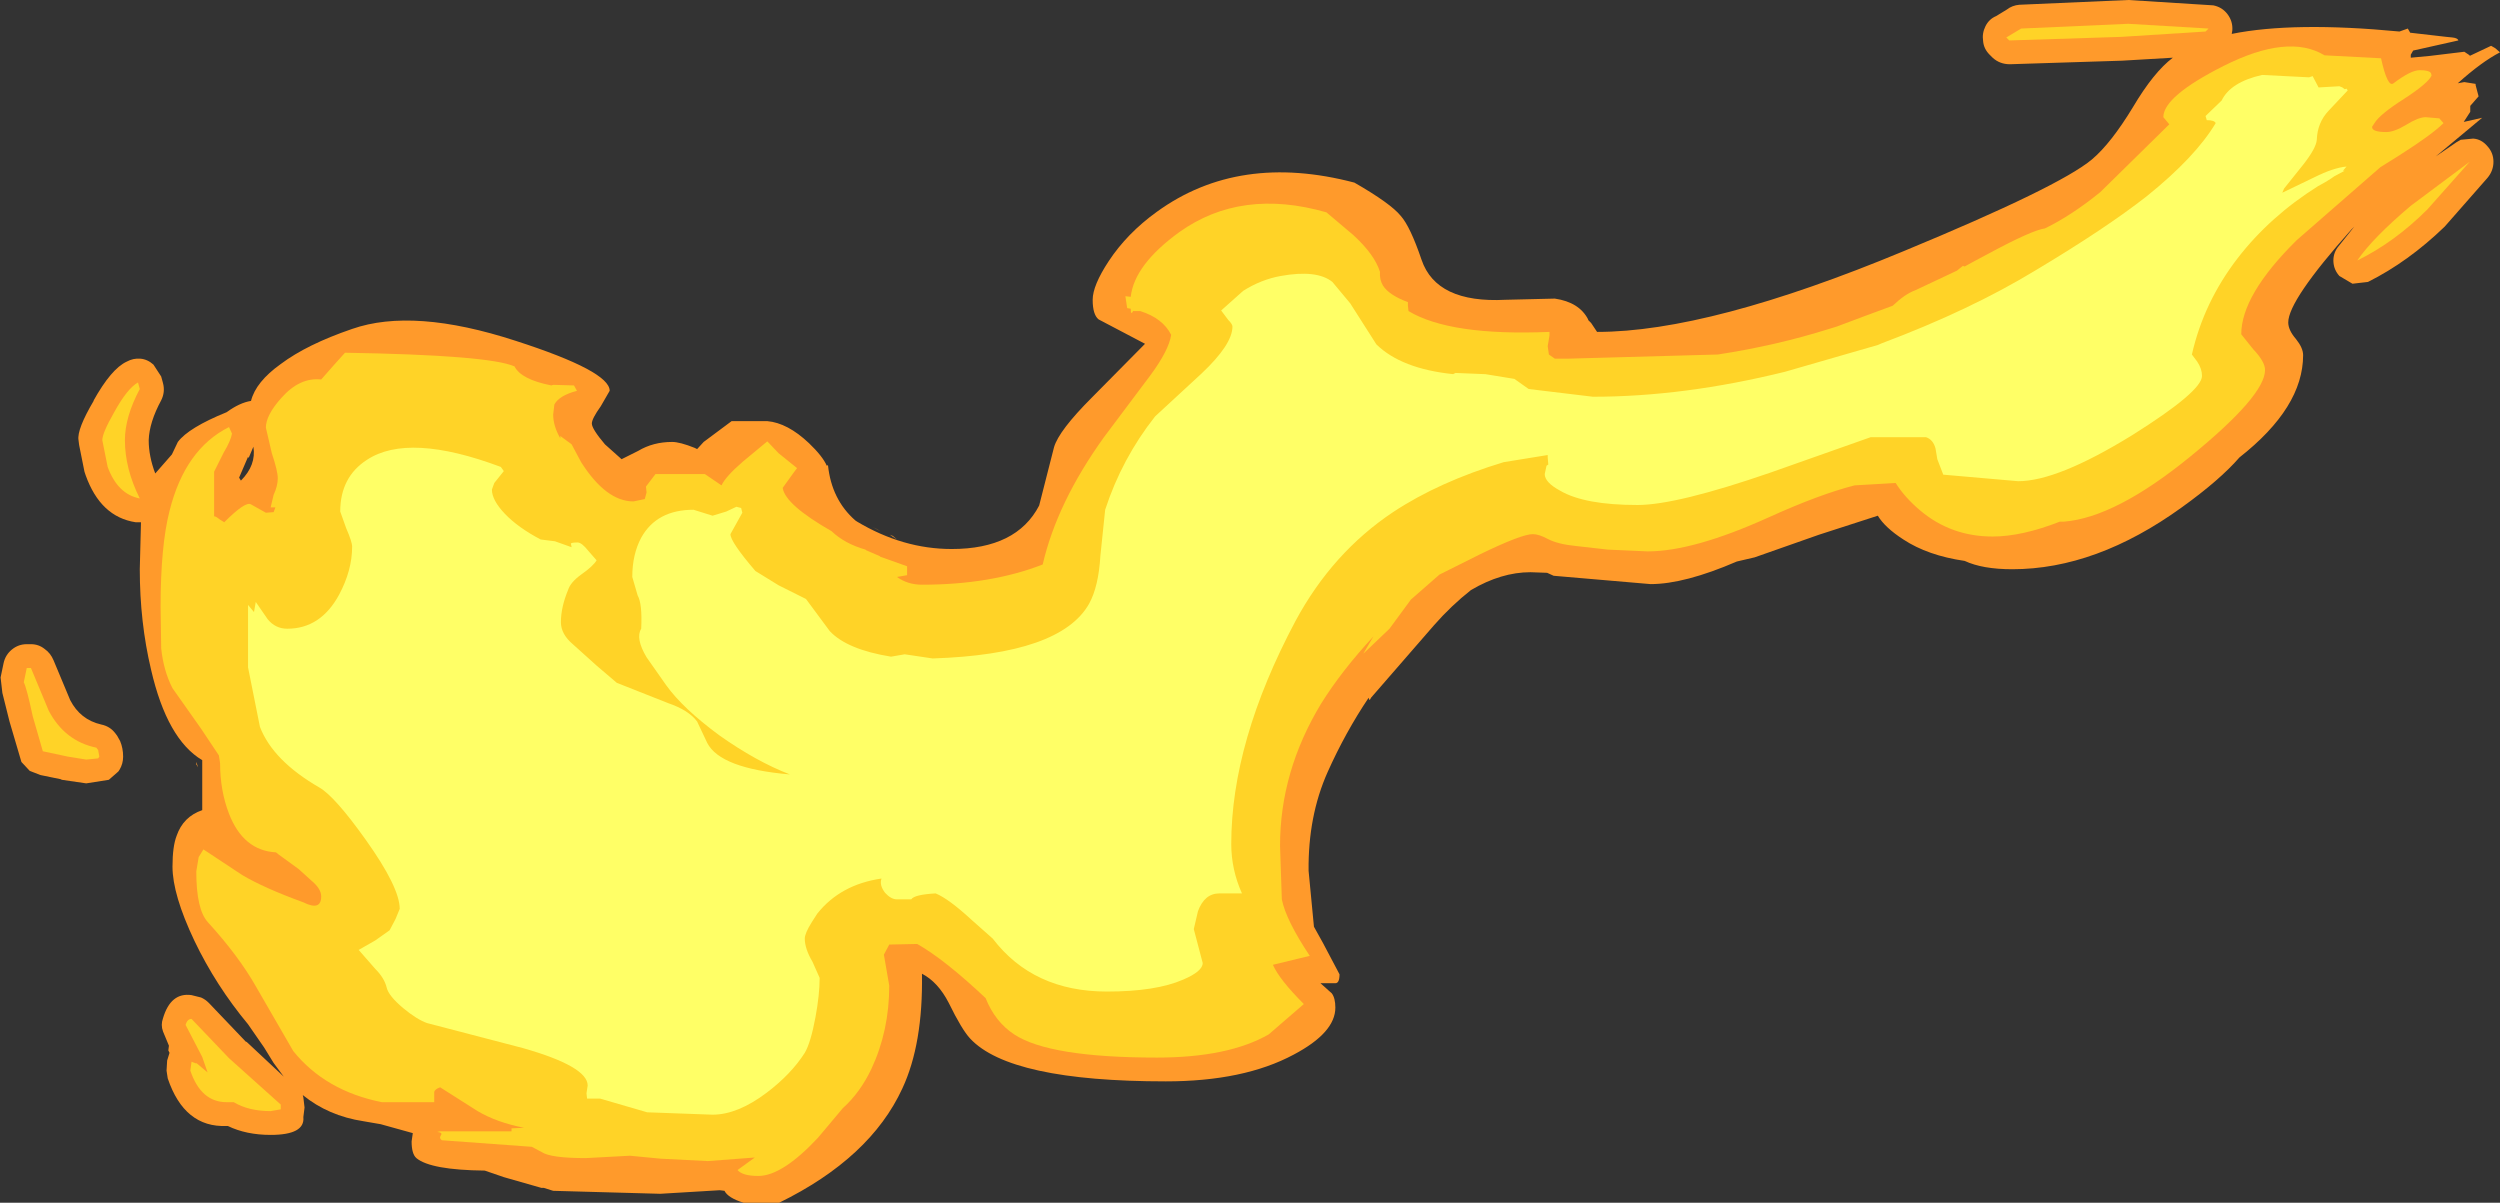 <?xml version="1.0" encoding="UTF-8" standalone="no"?>
<svg xmlns:ffdec="https://www.free-decompiler.com/flash" xmlns:xlink="http://www.w3.org/1999/xlink" ffdec:objectType="shape" height="101.1px" width="210.15px" xmlns="http://www.w3.org/2000/svg">
  <rect width="100%" height="100%" fill="#333333" stroke="none"/>
  <g transform="matrix(1.0, 0.0, 0.0, 1.0, 244.4, -6.65)">
    <path d="M-35.0 10.5 L-34.65 10.7 -34.25 11.05 Q-35.8 11.85 -37.8 13.65 L-37.25 13.55 -36.3 13.7 -36.3 13.8 -36.05 14.75 -36.75 15.55 -36.75 16.05 -37.3 16.9 -35.75 16.55 -39.65 19.8 -37.9 18.6 -37.55 18.4 -36.5 18.3 Q-35.8 18.35 -35.3 18.95 -34.8 19.5 -34.8 20.25 -34.8 21.0 -35.3 21.6 L-38.9 25.7 Q-41.95 28.65 -45.35 30.35 L-46.65 30.5 -47.75 29.85 Q-48.2 29.35 -48.25 28.7 -48.3 28.0 -47.9 27.45 L-46.5 25.7 -46.75 25.95 Q-52.05 31.9 -52.05 33.75 -52.05 34.4 -51.4 35.15 -50.8 35.9 -50.8 36.5 -50.8 40.9 -56.15 45.1 -57.8 47.0 -61.0 49.3 -68.2 54.5 -75.25 54.5 -77.75 54.5 -79.25 53.8 -82.35 53.35 -84.4 52.0 -85.95 51.0 -86.55 50.0 L-91.5 51.6 -96.9 53.5 -98.4 53.85 Q-102.8 55.75 -105.65 55.75 L-113.8 55.05 -114.35 54.8 -115.75 54.75 Q-118.2 54.75 -120.75 56.25 -122.4 57.55 -123.85 59.2 L-129.15 65.3 Q-129.3 65.65 -129.35 65.3 -131.3 68.2 -132.8 71.55 -134.45 75.25 -134.4 79.85 L-133.95 84.55 -133.2 85.9 -131.8 88.55 Q-131.8 89.3 -132.15 89.3 L-133.4 89.3 -132.45 90.15 Q-132.15 90.55 -132.15 91.35 -132.15 93.45 -135.65 95.3 -139.85 97.55 -146.4 97.55 -159.5 97.55 -162.85 93.95 -163.55 93.2 -164.65 90.95 -165.55 89.2 -166.9 88.5 -166.8 94.4 -168.55 98.15 -171.25 104.0 -178.9 107.75 L-181.9 107.75 Q-183.2 107.35 -183.5 106.75 L-183.9 106.7 -188.9 107.0 -197.9 106.75 -198.7 106.5 -198.9 106.5 -202.05 105.6 -203.65 105.05 Q-208.2 105.0 -209.4 104.0 -209.8 103.65 -209.8 102.6 L-209.7 101.9 -212.4 101.15 -213.85 100.9 Q-216.8 100.45 -218.95 98.7 L-218.9 98.9 -218.8 99.75 -218.9 100.55 Q-218.75 102.05 -221.65 102.05 -223.7 102.05 -225.25 101.3 L-225.35 101.3 Q-228.9 101.45 -230.3 97.3 L-230.4 96.65 -230.35 95.8 -230.15 95.15 -230.25 94.95 -230.2 94.55 -230.7 93.35 Q-230.9 92.8 -230.7 92.25 -230.05 90.05 -228.3 90.3 L-227.5 90.5 Q-227.15 90.65 -226.85 90.95 L-223.7 94.25 -223.7 94.2 -220.55 97.15 -221.4 96.0 -222.2 94.7 -223.55 92.75 Q-226.25 89.5 -228.05 85.75 -229.9 81.85 -229.9 79.5 -229.9 77.8 -229.55 76.9 -229.0 75.3 -227.4 74.75 L-227.4 70.55 Q-230.35 68.8 -231.7 62.95 -232.65 58.95 -232.65 54.5 L-232.55 50.55 -233.0 50.55 Q-235.95 50.1 -237.2 46.6 L-237.3 46.3 -237.75 44.05 -237.8 43.65 Q-237.95 42.75 -236.5 40.3 L-236.55 40.35 Q-235.05 37.65 -233.75 37.05 -233.2 36.75 -232.6 36.8 -232.0 36.85 -231.5 37.3 L-230.85 38.3 -230.7 38.85 Q-230.5 39.6 -230.85 40.3 -231.85 42.15 -231.9 43.65 -231.9 45.0 -231.35 46.45 L-229.95 44.85 -229.45 43.8 Q-228.55 42.6 -225.35 41.3 -224.25 40.5 -223.3 40.35 -222.9 38.75 -220.8 37.25 -218.6 35.6 -214.8 34.3 -209.65 32.5 -201.05 35.3 -193.15 37.85 -193.15 39.5 L-193.9 40.8 Q-194.65 41.85 -194.65 42.25 -194.65 42.7 -193.55 44.0 L-192.15 45.25 -190.75 44.55 Q-189.5 43.8 -187.9 43.8 -187.25 43.8 -186.0 44.3 L-185.8 44.4 -185.25 43.8 -182.9 42.05 -179.9 42.05 Q-178.2 42.2 -176.4 43.9 -175.25 45.0 -174.9 45.8 L-174.8 45.75 Q-174.5 48.65 -172.5 50.4 L-172.35 50.5 Q-168.5 52.8 -164.4 52.8 -158.95 52.8 -157.05 49.15 L-155.8 44.25 Q-155.4 42.85 -152.6 40.05 L-148.15 35.55 -152.05 33.5 Q-152.55 33.1 -152.55 31.85 -152.55 30.65 -151.2 28.6 -149.65 26.25 -147.15 24.45 -140.25 19.45 -130.55 22.0 -127.5 23.75 -126.65 24.8 -125.85 25.7 -124.9 28.5 -123.65 32.15 -117.85 31.85 L-113.7 31.75 Q-111.65 32.05 -110.9 33.5 L-110.9 33.55 -110.65 33.8 -110.15 34.55 Q-100.7 34.55 -84.35 27.75 -71.3 22.35 -68.55 20.05 -66.95 18.7 -65.1 15.65 -63.35 12.7 -61.75 11.5 L-66.0 11.75 -75.45 12.05 Q-76.3 12.05 -76.9 11.5 L-77.15 11.25 Q-77.65 10.75 -77.7 10.1 -77.8 9.45 -77.5 8.85 -77.2 8.25 -76.6 8.0 L-75.7 7.45 Q-75.25 7.1 -74.65 7.05 L-65.5 6.65 -58.35 7.1 Q-57.6 7.25 -57.15 7.85 -56.7 8.45 -56.75 9.2 L-56.8 9.5 Q-51.6 8.45 -42.7 9.3 L-42.0 9.05 -41.8 9.4 -38.75 9.75 -38.25 9.8 Q-37.8 9.85 -37.75 10.05 L-41.55 10.9 -41.75 11.25 -41.75 11.5 -40.15 11.35 -37.25 11.0 -36.8 11.3 -36.8 11.35 -35.0 10.5 M-223.5 45.15 L-223.55 45.05 -224.3 46.8 -224.15 47.05 Q-222.85 45.75 -223.1 44.2 L-223.5 45.15 M-240.65 61.2 Q-240.15 61.55 -239.9 62.15 L-238.5 65.5 Q-237.65 67.15 -235.9 67.55 -235.15 67.7 -234.7 68.3 L-234.55 68.5 -234.3 68.95 Q-234.05 69.55 -234.05 70.25 -234.05 70.85 -234.35 71.35 L-234.45 71.5 -235.25 72.2 -237.15 72.5 -239.2 72.2 -239.3 72.15 -241.0 71.8 -241.9 71.45 -242.6 70.7 -243.6 67.3 -244.2 64.9 -244.35 63.6 -244.1 62.4 Q-243.95 61.7 -243.4 61.25 -242.85 60.8 -242.15 60.8 L-241.8 60.8 Q-241.15 60.8 -240.65 61.2 M-227.9 70.8 L-227.9 70.7 -227.75 71.15 -227.9 70.9 -227.9 70.8 M-225.6 95.35 L-225.8 95.15 -225.8 95.45 -225.6 95.35 M-169.6 51.6 L-169.35 51.7 -169.0 52.0 -169.6 51.6 M-170.65 51.15 L-170.4 51.3 -171.05 50.95 -170.65 51.15" fill="#ff9a2b" fill-rule="evenodd" stroke="none"/>
    <path d="M-40.35 24.25 Q-43.1 27.0 -46.25 28.55 -44.95 26.65 -41.75 23.95 L-36.8 20.25 -40.35 24.25 M-40.0 13.0 Q-40.3 13.65 -42.3 14.95 -44.35 16.25 -44.8 17.0 L-45.0 17.3 Q-45.05 17.75 -43.8 17.75 -43.15 17.75 -42.15 17.15 -41.1 16.5 -40.5 16.5 L-39.35 16.6 -39.0 17.0 Q-39.95 17.95 -42.7 19.7 L-44.3 20.7 -51.35 26.85 Q-56.0 31.45 -56.0 34.75 L-55.0 36.0 Q-54.0 37.05 -54.0 37.75 -54.0 39.9 -60.25 45.0 -66.55 50.15 -70.9 50.5 L-71.25 50.5 Q-74.45 51.75 -76.9 51.75 -80.4 51.75 -83.0 49.55 -84.3 48.45 -85.05 47.25 L-88.5 47.45 Q-91.45 48.2 -95.75 50.15 -102.05 53.0 -105.9 53.0 L-109.25 52.85 -111.9 52.55 Q-113.45 52.4 -114.3 51.95 -115.05 51.55 -115.55 51.55 -116.5 51.55 -120.0 53.25 L-123.4 54.95 -125.8 57.05 -127.6 59.5 -129.8 61.6 -128.95 60.15 Q-131.6 63.0 -133.35 65.8 -136.8 71.5 -136.8 77.75 L-136.65 82.25 Q-136.3 84.0 -134.3 87.0 L-137.4 87.75 Q-136.85 89.0 -134.8 91.05 L-137.75 93.6 Q-141.15 95.55 -147.15 95.55 -156.2 95.55 -159.15 93.6 -160.75 92.55 -161.55 90.55 -165.0 87.3 -167.3 86.0 L-169.65 86.05 -170.1 86.9 -169.65 89.5 Q-169.65 93.3 -171.15 96.5 -172.1 98.5 -173.55 99.8 L-175.65 102.3 Q-178.65 105.5 -180.65 105.5 -182.0 105.5 -182.4 105.0 L-180.95 103.95 -184.9 104.25 -188.85 104.05 -191.45 103.8 -195.15 104.0 Q-198.1 104.0 -198.85 103.5 L-199.7 103.05 -207.25 102.5 Q-207.5 102.35 -207.35 102.1 -207.15 101.85 -207.65 101.8 L-207.4 101.75 -201.4 101.75 -201.4 101.5 -200.35 101.45 Q-202.65 101.0 -204.25 100.05 L-207.4 98.05 Q-207.85 98.2 -207.9 98.45 L-207.9 99.3 -212.3 99.3 Q-217.05 98.35 -219.75 95.0 L-222.9 89.55 Q-224.35 87.0 -226.9 84.2 -227.9 83.15 -227.9 79.9 L-227.7 78.7 -227.3 78.05 -224.05 80.2 Q-222.2 81.3 -218.9 82.5 -217.4 83.25 -217.4 82.0 -217.4 81.35 -218.25 80.65 L-219.3 79.7 -220.95 78.5 -221.2 78.3 Q-223.95 78.15 -225.15 75.05 -225.9 73.1 -225.9 70.8 L-226.0 70.15 -227.5 67.9 -229.9 64.5 Q-230.65 63.05 -230.85 61.15 L-230.9 57.65 Q-230.9 52.55 -230.15 49.6 -228.85 44.4 -225.15 42.55 L-224.9 43.1 Q-225.0 43.7 -225.6 44.7 L-226.4 46.3 -226.4 50.05 Q-226.25 50.05 -225.95 50.3 L-225.55 50.55 Q-223.75 48.75 -223.3 49.05 L-222.05 49.75 -221.4 49.7 -221.25 49.3 -221.65 49.3 -221.4 48.25 Q-221.05 47.5 -221.05 46.85 -221.05 46.25 -221.55 44.75 L-222.05 42.6 Q-222.05 41.55 -220.75 40.1 -219.2 38.35 -217.4 38.55 L-216.3 37.3 -215.4 36.3 Q-203.3 36.5 -201.15 37.45 -200.6 38.55 -198.05 39.05 L-197.9 39.0 -196.15 39.05 -195.9 39.5 Q-197.4 39.9 -197.8 40.65 L-197.9 41.5 Q-197.9 42.45 -197.3 43.5 L-197.3 43.3 -196.35 44.0 -195.55 45.5 Q-193.45 48.8 -191.15 48.8 L-190.2 48.6 -190.05 48.05 -190.1 47.55 -189.3 46.5 -185.15 46.5 -183.75 47.45 Q-183.4 46.7 -181.95 45.45 L-179.9 43.75 -178.95 44.75 -177.4 46.0 -177.7 46.4 -178.6 47.65 -178.6 47.7 Q-178.35 49.1 -174.5 51.3 -173.4 52.35 -171.65 52.85 L-171.6 52.9 -170.45 53.4 -170.4 53.45 -168.15 54.25 -168.15 55.0 -169.0 55.15 Q-168.1 55.8 -166.9 55.8 -161.1 55.8 -156.75 54.1 -155.55 48.9 -151.6 43.4 L-147.7 38.2 Q-146.15 36.1 -145.95 34.8 -146.65 33.4 -148.55 32.8 L-149.15 32.8 Q-149.35 33.2 -149.35 32.6 L-149.65 32.55 -149.8 31.55 -149.35 31.6 Q-149.05 28.9 -145.25 26.15 -140.05 22.45 -132.9 24.5 L-130.65 26.4 Q-128.85 28.05 -128.4 29.5 -128.45 30.15 -128.15 30.65 -127.65 31.45 -126.05 32.05 L-126.05 32.35 -126.0 32.8 Q-122.5 34.9 -114.15 34.55 L-114.15 34.85 -114.3 35.75 -114.2 36.45 -113.7 36.8 -112.6 36.8 -100.0 36.45 Q-95.1 35.7 -90.65 34.3 L-90.0 34.1 -87.6 33.2 -85.3 32.35 Q-84.25 31.35 -83.4 31.05 L-79.9 29.4 -79.4 29.0 -79.25 29.05 Q-78.35 28.55 -77.3 28.0 -73.6 26.0 -72.5 25.85 -70.25 24.75 -67.85 22.8 L-62.05 17.1 -62.55 16.5 Q-62.55 14.75 -57.5 12.2 -52.05 9.45 -49.0 11.3 L-44.25 11.55 Q-43.7 14.05 -43.2 13.65 -41.75 12.55 -41.0 12.55 -40.2 12.55 -40.05 12.8 L-40.0 13.0 M-59.0 9.3 L-66.1 9.75 -75.5 10.05 -75.75 9.8 -74.5 9.05 -65.5 8.65 -58.75 9.05 -59.0 9.3 M-235.8 43.65 Q-235.8 43.05 -234.8 41.3 -233.7 39.3 -232.8 38.8 L-232.65 39.35 Q-233.9 41.7 -233.9 43.65 -233.9 46.05 -232.65 48.55 -234.5 48.2 -235.35 45.9 L-235.8 43.65 M-241.8 62.8 L-240.3 66.4 Q-238.95 68.95 -236.3 69.5 L-236.15 69.7 -236.05 70.25 -236.15 70.4 -237.15 70.5 -238.7 70.25 -240.8 69.8 -241.65 66.85 Q-242.15 64.5 -242.4 64.0 L-242.15 62.8 -241.8 62.8 M-228.3 92.3 L-225.15 95.6 -220.8 99.5 -220.8 99.9 -221.65 100.05 Q-223.5 100.05 -224.75 99.3 L-225.35 99.3 Q-227.5 99.3 -228.4 96.65 L-228.3 95.9 -227.9 96.05 -227.9 96.0 -226.95 96.8 -227.4 95.5 -228.8 92.8 Q-228.65 92.3 -228.3 92.3" fill="#ffd327" fill-rule="evenodd" stroke="none"/>
    <path d="M-59.0 16.4 L-57.65 15.1 Q-56.9 13.55 -54.25 12.95 L-50.3 13.15 -50.0 13.05 -49.5 14.0 -47.75 13.9 -47.5 14.0 -47.3 14.15 -47.15 14.1 -47.05 14.25 -48.65 15.95 Q-49.6 16.95 -49.65 18.4 -49.7 19.1 -50.8 20.5 L-52.4 22.5 -52.55 22.85 -49.85 21.55 Q-48.25 20.75 -47.15 20.65 L-47.45 21.0 -47.3 21.0 -48.15 21.45 Q-48.7 21.85 -49.55 22.3 -53.6 24.85 -56.3 28.35 -59.15 32.05 -60.15 36.45 L-59.7 37.05 Q-59.3 37.65 -59.3 38.25 -59.3 39.55 -65.2 43.25 -71.45 47.1 -74.75 47.1 L-81.05 46.55 -81.55 45.25 -81.7 44.35 Q-81.9 43.6 -82.5 43.4 L-87.15 43.4 -95.5 46.35 Q-103.45 49.1 -106.75 49.1 -111.2 49.1 -113.25 47.9 -114.55 47.2 -114.55 46.5 L-114.4 45.8 -114.25 45.7 -114.3 45.1 -114.3 44.9 -118.0 45.5 Q-123.45 47.15 -127.3 49.7 -132.4 53.1 -135.5 58.85 -140.9 69.0 -140.9 77.6 -140.9 79.75 -140.0 81.75 L-141.9 81.75 Q-143.15 81.75 -143.7 83.25 L-144.05 84.75 -143.3 87.6 Q-143.3 88.3 -144.95 89.0 -147.25 90.0 -151.35 90.0 -157.55 90.0 -160.95 85.55 L-162.7 84.0 Q-164.65 82.2 -165.75 81.75 -167.55 81.85 -167.8 82.25 L-169.0 82.25 Q-169.5 82.25 -170.0 81.7 -170.5 81.05 -170.3 80.5 -173.75 81.0 -175.7 83.45 L-176.15 84.15 Q-176.75 85.1 -176.75 85.55 -176.75 86.4 -176.1 87.5 L-175.5 88.85 Q-175.5 90.25 -175.85 92.15 -176.25 94.3 -176.75 95.15 -177.9 96.95 -179.95 98.5 -182.4 100.35 -184.5 100.35 L-190.0 100.15 -193.95 99.0 -194.35 99.0 -195.05 99.0 -195.1 98.55 -195.0 97.9 Q-195.0 96.3 -200.45 94.75 L-208.5 92.65 Q-209.35 92.35 -210.5 91.4 -211.75 90.35 -211.9 89.65 -212.1 88.85 -212.85 88.1 L-214.25 86.5 -212.85 85.7 -211.65 84.85 -211.15 83.9 -210.8 83.05 Q-210.8 81.25 -213.65 77.25 -216.25 73.6 -217.55 72.85 -221.45 70.6 -222.55 67.75 L-223.55 62.75 -223.55 57.5 -223.05 58.1 -222.9 57.25 -221.9 58.7 Q-221.25 59.5 -220.25 59.5 -217.45 59.5 -215.9 56.65 -214.8 54.6 -214.8 52.6 -214.8 52.2 -215.3 51.05 L-215.8 49.65 Q-215.8 46.75 -213.55 45.3 -210.05 43.0 -202.3 45.9 L-202.05 46.25 -202.85 47.25 -203.05 47.8 Q-203.05 48.7 -201.95 49.85 -200.85 51.0 -198.95 52.0 L-197.75 52.15 -196.35 52.65 -196.4 52.4 Q-196.5 52.25 -195.85 52.25 -195.5 52.25 -194.95 52.95 L-194.25 53.75 Q-194.55 54.25 -195.55 54.95 -196.45 55.6 -196.65 56.25 -197.25 57.7 -197.25 58.95 -197.25 59.95 -196.25 60.8 L-194.25 62.6 -192.55 64.05 -188.25 65.75 Q-186.5 66.35 -185.8 67.3 L-184.95 69.1 Q-183.85 71.25 -178.0 71.75 -180.85 70.65 -183.95 68.45 -187.0 66.2 -188.4 64.25 L-190.05 61.9 Q-191.0 60.3 -190.5 59.5 -190.4 57.4 -190.8 56.7 L-191.25 55.15 Q-191.25 53.25 -190.5 51.85 -189.2 49.5 -186.1 49.5 L-185.3 49.75 -184.5 50.0 -183.35 49.65 -182.5 49.25 -182.1 49.35 -182.0 49.75 -183.0 51.55 Q-183.0 52.2 -180.9 54.65 L-178.95 55.85 -176.65 57.0 -174.65 59.7 Q-173.2 61.25 -169.5 61.85 L-168.35 61.65 -166.0 62.0 Q-155.25 61.65 -152.85 57.4 -152.05 55.95 -151.9 53.35 L-151.5 49.5 Q-150.1 45.2 -147.3 41.65 L-143.4 38.05 Q-140.8 35.6 -140.8 34.1 -140.8 33.9 -141.15 33.55 L-141.75 32.75 -139.9 31.1 Q-138.4 30.15 -136.75 29.85 -133.7 29.3 -132.4 30.35 L-130.9 32.15 -128.7 35.6 Q-126.6 37.65 -122.25 38.1 L-122.05 38.0 -119.6 38.1 -119.55 38.1 -117.1 38.5 -115.9 39.35 -110.5 40.0 Q-102.85 40.0 -94.35 37.9 L-86.55 35.65 -86.2 35.5 Q-78.75 32.7 -73.25 29.35 -67.4 25.85 -63.95 23.15 -59.85 19.85 -58.15 17.0 -58.25 16.75 -58.9 16.75 L-59.0 16.4" fill="#ffff66" fill-rule="evenodd" stroke="none"/>
  </g>
</svg>
